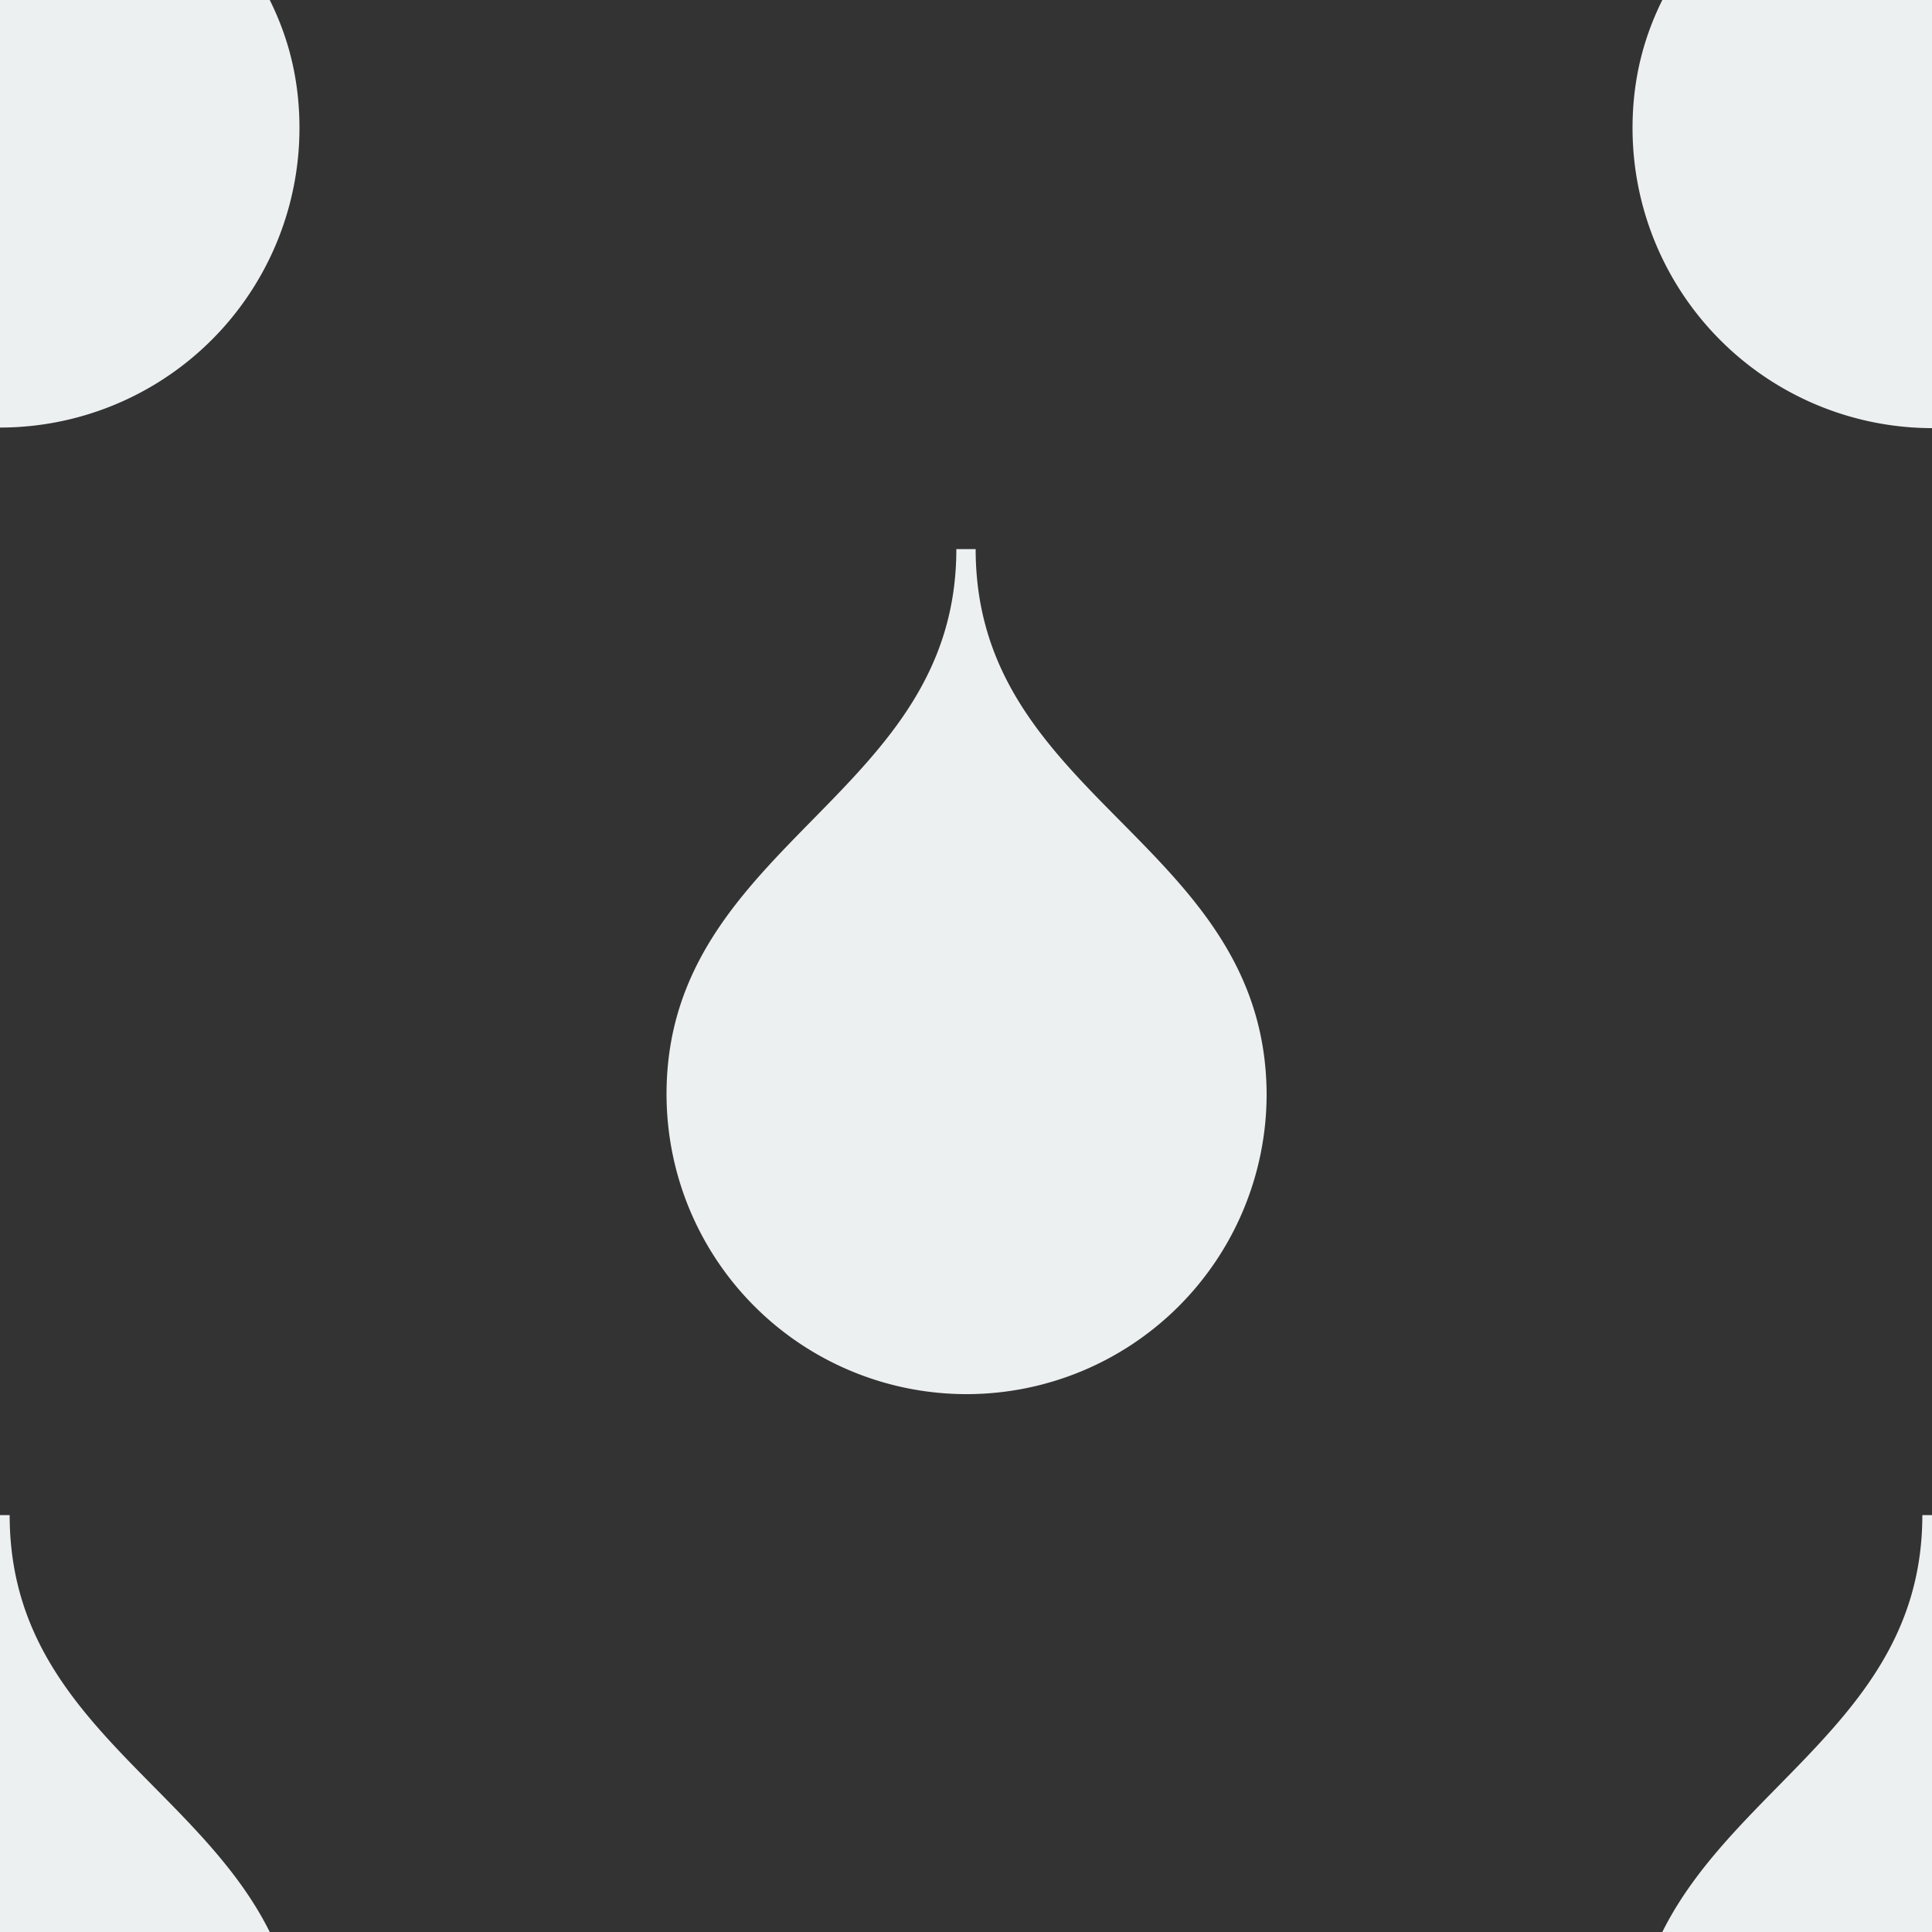 <svg xmlns="http://www.w3.org/2000/svg" xmlns:xlink="http://www.w3.org/1999/xlink" width="100" height="100" viewBox="0 0 100 100"><rect x="0" y="0" width="100" height="100" fill="#333333" stroke="none"/><defs><style>.a{fill:none;}.b{clip-path:url(#a);}.c{fill:#ecf0f1;stroke:#ecf0f1;stroke-miterlimit:10;}</style><clipPath id="a"><rect class="a" width="100" height="100"/></clipPath></defs><title>raindrops-01</title><g class="b"><path class="c" d="M0,78.42c0,13.16-15,15.51-15,28.21a15,15,0,0,0,15,15,15,15,0,0,0,15-15C15,93.88,0,91.7,0,78.42m0,0c0,13.16-15,15.51-15,28.21a15,15,0,0,0,15,15,15,15,0,0,0,15-15C15,93.88,0,91.7,0,78.42"/><path class="a" d="M0,52.17C0,77-28.42,81.49-28.42,105.49A28.34,28.34,0,0,0,0,133.76a28.34,28.34,0,0,0,28.42-28.27C28.42,81.39,0,77.27,0,52.17m0,0C0,77-28.42,81.49-28.42,105.49A28.34,28.34,0,0,0,0,133.76a28.34,28.34,0,0,0,28.42-28.27C28.42,81.39,0,77.27,0,52.17"/><path class="c" d="M100,78.42c0,13.16-15,15.51-15,28.21a15,15,0,0,0,30.06,0c0-12.75-15-14.93-15-28.21m0,0c0,13.16-15,15.51-15,28.21a15,15,0,0,0,30.06,0c0-12.75-15-14.93-15-28.21"/><path class="c" d="M50,28.42c0,13.16-15,15.51-15,28.21a15,15,0,0,0,30.06,0C65,43.88,50,41.7,50,28.42m0,0c0,13.16-15,15.51-15,28.21a15,15,0,0,0,30.06,0C65,43.88,50,41.7,50,28.42"/><path class="a" d="M100,52.17C100,77,71.58,81.49,71.58,105.49a28.42,28.42,0,0,0,56.83,0c0-24.1-28.42-28.22-28.42-53.32m0,0C100,77,71.58,81.49,71.58,105.49a28.42,28.42,0,0,0,56.83,0c0-24.1-28.42-28.22-28.42-53.32"/><path class="c" d="M100-21.58C100-8.42,85-6.07,85,6.63a15,15,0,0,0,30.06,0c0-12.75-15-14.93-15-28.21m0,0C100-8.42,85-6.07,85,6.63a15,15,0,0,0,30.06,0c0-12.75-15-14.93-15-28.21"/><path class="a" d="M100-40.79c0,24.88-28.42,29.33-28.42,53.32a28.42,28.42,0,0,0,56.83,0c0-24.1-28.42-28.22-28.42-53.32m0,0c0,24.88-28.42,29.33-28.42,53.32a28.42,28.42,0,0,0,56.83,0c0-24.1-28.42-28.22-28.42-53.32"/><path class="c" d="M0-21.58C0-8.42-15-6.07-15,6.63a15,15,0,0,0,15,15,15,15,0,0,0,15-15C15-6.12,0-8.3,0-21.58m0,0C0-8.42-15-6.07-15,6.63a15,15,0,0,0,15,15,15,15,0,0,0,15-15C15-6.12,0-8.3,0-21.58"/><path class="a" d="M0-40.79C0-15.91-28.42-11.47-28.42,12.53A28.34,28.34,0,0,0,0,40.79,28.34,28.34,0,0,0,28.42,12.53C28.42-11.58,0-15.69,0-40.79m0,0C0-15.91-28.42-11.47-28.42,12.53A28.34,28.34,0,0,0,0,40.79,28.34,28.34,0,0,0,28.42,12.53C28.42-11.58,0-15.69,0-40.79"/></g></svg>